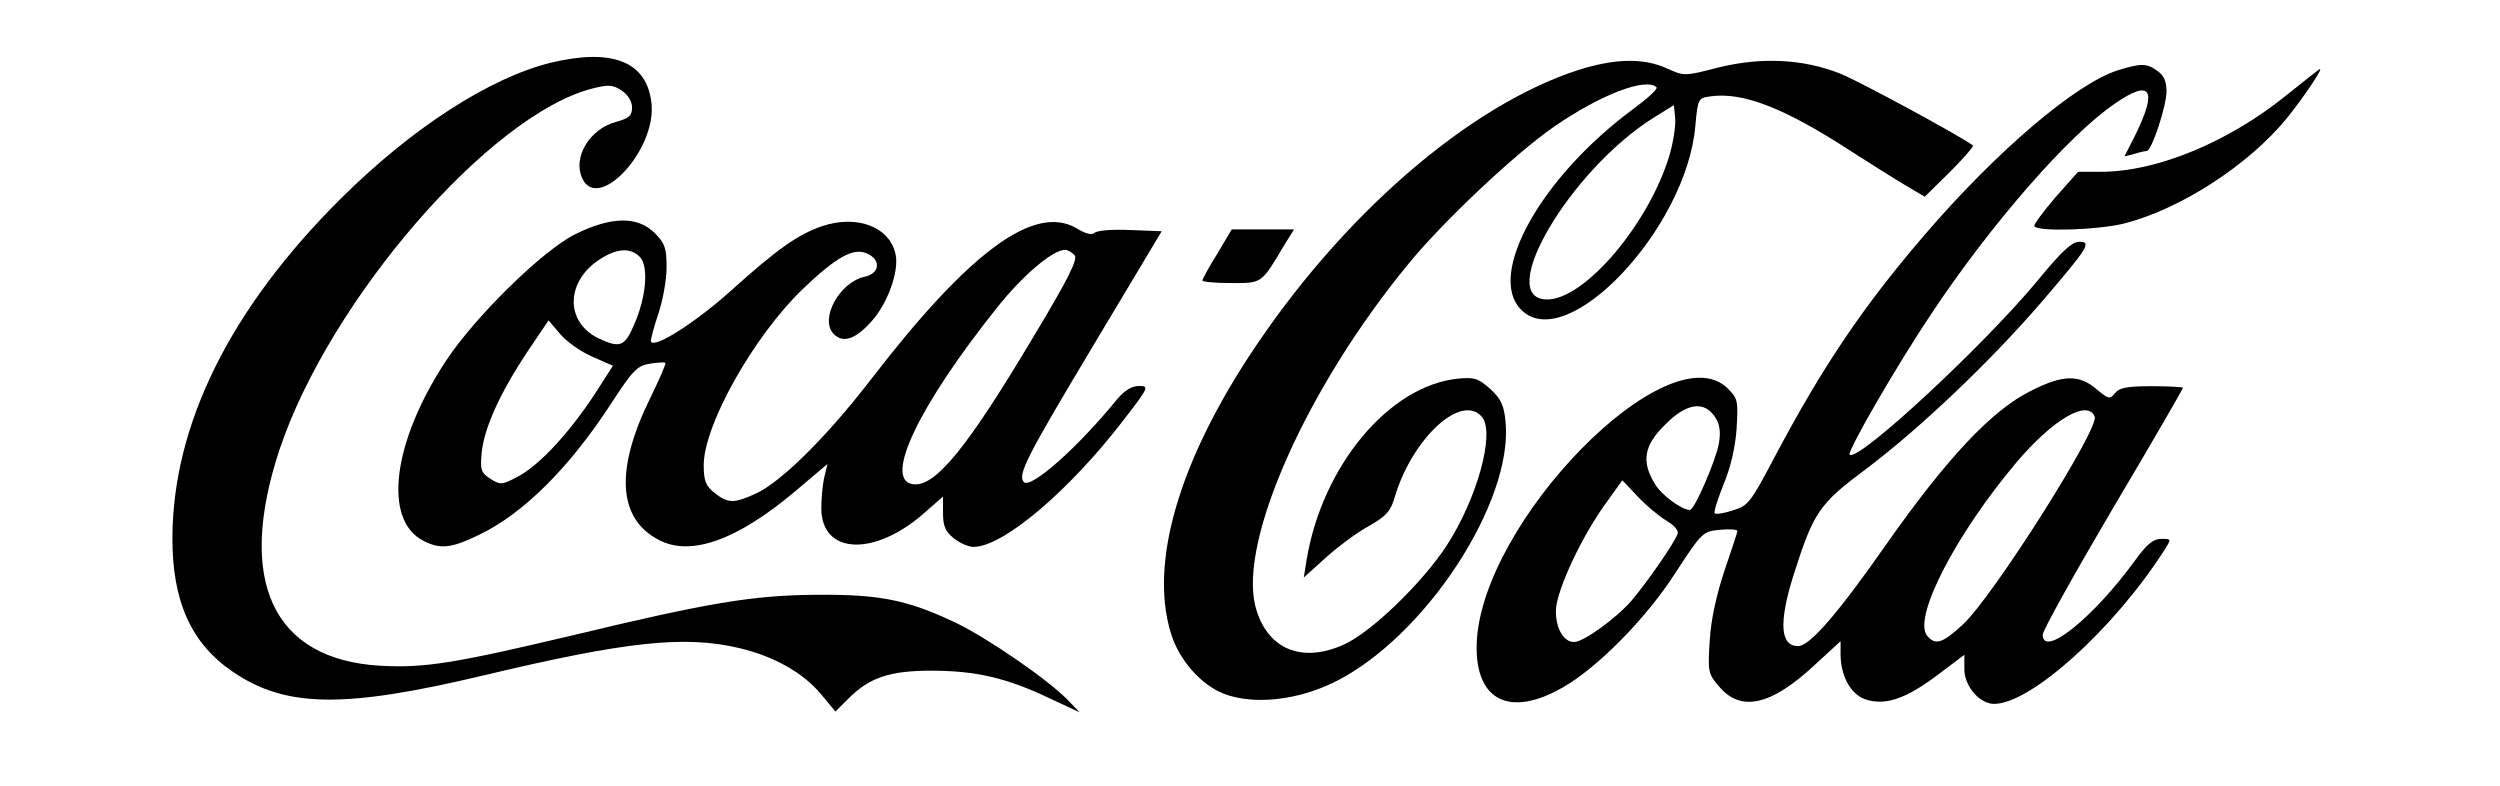 <?xml version="1.0" encoding="UTF-8" standalone="no" ?>
<!DOCTYPE svg PUBLIC "-//W3C//DTD SVG 1.1//EN" "http://www.w3.org/Graphics/SVG/1.1/DTD/svg11.dtd">
<svg xmlns="http://www.w3.org/2000/svg" xmlns:xlink="http://www.w3.org/1999/xlink" version="1.1" width="512" height="161" viewBox="0 0 512 161" xml:space="preserve">
<desc>Created with Fabric.js 5.2.4</desc>
<defs>
</defs>
<rect x="0" y="0" width="100%" height="100%" fill="transparent"></rect>
<g transform="matrix(0 0 0 0 0 0)" id="84515dfa-5fa3-48f3-8d77-7ae9ba588d92"  >
</g>
<g transform="matrix(1 0 0 1 256 80.5)" id="b53e04b9-0ca4-4b0f-88b7-c7473ec5a432"  >
<rect style="stroke: none; stroke-width: 1; stroke-dasharray: none; stroke-linecap: butt; stroke-dashoffset: 0; stroke-linejoin: miter; stroke-miterlimit: 4; fill: rgb(255,255,255); fill-rule: nonzero; opacity: 1; visibility: hidden;" vector-effect="non-scaling-stroke"  x="-256" y="-80.5" rx="0" ry="0" width="512" height="161" />
</g>
<g transform="matrix(0.65 0 0 0.65 256 80.5)"  >
<g style="" vector-effect="non-scaling-stroke"   >
		<g transform="matrix(0.13 0 0 -0.13 -196.59 -2.65)"  >
<path style="stroke: none; stroke-width: 1; stroke-dasharray: none; stroke-linecap: butt; stroke-dashoffset: 0; stroke-linejoin: miter; stroke-miterlimit: 4; fill: rgb(0,0,0); fill-rule: nonzero; opacity: 1;" vector-effect="non-scaling-stroke"  transform=" translate(-1105.49, -813.26)" d="M 925 1594 C 776 1558 586 1435 415 1265 C 147 999 8 719 6 445 C 5 289 51 186 153 117 C 281 30 422 28 762 109 C 1106 191 1247 206 1379 175 C 1464 155 1535 115 1578 63 L 1613 21 L 1644 52 C 1695 103 1743 120 1845 120 C 1952 120 2027 103 2130 54 L 2205 19 L 2176 49 C 2130 97 1982 199 1905 236 C 1789 291 1723 305 1570 304 C 1412 303 1306 285 973 205 C 690 138 617 126 510 132 C 249 147 160 338 266 657 C 388 1020 776 1468 1024 1531 C 1063 1541 1074 1540 1095 1526 C 1110 1516 1120 1500 1120 1485 C 1120 1465 1113 1459 1081 1450 C 1017 1433 976 1364 999 1314 C 1037 1229 1180 1382 1167 1496 C 1156 1596 1073 1629 925 1594 z" stroke-linecap="round" />
</g>
		<g transform="matrix(0.13 0 0 -0.13 100.36 -4)"  >
<path style="stroke: none; stroke-width: 1; stroke-dasharray: none; stroke-linecap: butt; stroke-dashoffset: 0; stroke-linejoin: miter; stroke-miterlimit: 4; fill: rgb(0,0,0); fill-rule: nonzero; opacity: 1;" vector-effect="non-scaling-stroke"  transform=" translate(-3329.61, -823.89)" d="M 3353 1576 C 3087 1490 2779 1223 2557 885 C 2384 621 2315 382 2365 214 C 2384 148 2438 86 2495 64 C 2567 37 2672 48 2763 93 C 2981 201 3196 528 3177 724 C 3173 764 3166 779 3140 803 C 3111 829 3101 832 3061 828 C 2895 811 2733 617 2695 390 L 2688 346 L 2741 394 C 2771 421 2818 456 2846 471 C 2888 495 2899 507 2909 543 C 2952 685 3071 794 3120 735 C 3152 696 3108 537 3034 423 C 2975 333 2852 214 2786 184 C 2681 136 2596 174 2570 279 C 2532 439 2696 807 2939 1103 C 3023 1207 3203 1376 3295 1439 C 3406 1516 3518 1559 3543 1534 C 3546 1530 3521 1507 3487 1482 C 3263 1317 3130 1079 3215 995 C 3325 884 3616 1192 3637 1441 C 3643 1506 3644 1508 3672 1512 C 3751 1524 3853 1484 4010 1382 C 4057 1352 4117 1314 4144 1298 L 4193 1269 L 4254 1329 C 4287 1362 4312 1391 4310 1393 C 4285 1413 4036 1548 3989 1567 C 3899 1603 3797 1608 3692 1582 C 3611 1561 3610 1561 3568 1580 C 3511 1606 3441 1604 3353 1576 z M 3575 1372 C 3527 1207 3370 1020 3278 1020 C 3149 1020 3332 1332 3535 1460 L 3585 1491 L 3588 1460 C 3590 1443 3584 1404 3575 1372 z" stroke-linecap="round" />
</g>
		<g transform="matrix(0.13 0 0 -0.13 182.69 -2.72)"  >
<path style="stroke: none; stroke-width: 1; stroke-dasharray: none; stroke-linecap: butt; stroke-dashoffset: 0; stroke-linejoin: miter; stroke-miterlimit: 4; fill: rgb(0,0,0); fill-rule: nonzero; opacity: 1;" vector-effect="non-scaling-stroke"  transform=" translate(-3943.96, -814.26)" d="M 4643 1576 C 4541 1544 4349 1381 4173 1176 C 4026 1005 3927 859 3810 638 C 3752 528 3746 520 3709 509 C 3688 502 3668 499 3665 502 C 3662 504 3672 536 3686 571 C 3703 611 3715 662 3718 707 C 3722 774 3721 780 3697 804 C 3554 947 3095 478 3088 183 C 3085 48 3168 6 3297 80 C 3381 128 3499 247 3570 358 C 3634 456 3636 458 3678 462 C 3701 464 3720 463 3720 459 C 3720 456 3706 414 3689 364 C 3670 307 3656 246 3653 195 C 3648 119 3649 113 3674 84 C 3727 19 3801 35 3908 135 L 3970 192 L 3970 161 C 3970 108 3994 64 4030 51 C 4078 35 4128 52 4205 110 L 4270 159 L 4270 124 C 4270 83 4307 40 4342 40 C 4431 40 4632 221 4755 413 C 4772 440 4772 440 4747 440 C 4728 440 4712 427 4684 388 C 4583 249 4460 150 4460 208 C 4460 218 4537 356 4630 514 C 4724 672 4800 804 4800 806 C 4800 808 4766 810 4724 810 C 4663 810 4645 806 4635 793 C 4623 778 4620 778 4590 803 C 4548 839 4508 838 4430 798 C 4336 751 4228 636 4081 427 C 3963 258 3895 180 3867 180 C 3824 180 3820 236 3855 349 C 3905 506 3917 524 4034 611 C 4165 710 4335 872 4458 1015 C 4572 1148 4579 1160 4548 1160 C 4531 1160 4505 1136 4450 1069 C 4321 912 4012 625 3992 644 C 3985 651 4110 867 4193 990 C 4335 1203 4523 1419 4635 1495 C 4723 1556 4739 1529 4683 1416 L 4658 1367 L 4682 1373 C 4694 1377 4708 1380 4712 1380 C 4724 1380 4760 1489 4760 1525 C 4760 1549 4753 1564 4738 1574 C 4712 1593 4699 1593 4643 1576 z M 3666 735 C 3677 718 3680 700 3675 671 C 3668 631 3616 510 3605 510 C 3585 510 3536 546 3520 573 C 3487 627 3493 666 3544 716 C 3596 769 3639 776 3666 735 z M 4586 736 C 4597 707 4339 299 4266 232 C 4217 187 4200 181 4180 205 C 4144 248 4250 452 4396 625 C 4485 730 4569 779 4586 736 z M 3548 484 C 3567 473 3578 460 3575 452 C 3566 428 3502 336 3464 291 C 3426 247 3347 190 3324 190 C 3299 190 3280 222 3280 265 C 3280 313 3344 450 3406 533 L 3441 582 L 3478 543 C 3498 521 3530 495 3548 484 z" stroke-linecap="round" />
</g>
		<g transform="matrix(0.13 0 0 -0.13 292.17 -76.8)"  >
<path style="stroke: none; stroke-width: 1; stroke-dasharray: none; stroke-linecap: butt; stroke-dashoffset: 0; stroke-linejoin: miter; stroke-miterlimit: 4; fill: rgb(0,0,0); fill-rule: nonzero; opacity: 1;" vector-effect="non-scaling-stroke"  transform=" translate(-4752.4, -1384.43)" d="M 5015 1514 C 4876 1402 4703 1330 4568 1330 L 4512 1330 L 4457 1268 C 4427 1233 4404 1202 4406 1198 C 4415 1184 4563 1189 4625 1205 C 4761 1240 4926 1347 5018 1460 C 5060 1512 5106 1581 5098 1579 C 5096 1579 5059 1549 5015 1514 z" stroke-linecap="round" />
</g>
		<g transform="matrix(0.13 0 0 -0.13 -148.08 -2.95)"  >
<path style="stroke: none; stroke-width: 1; stroke-dasharray: none; stroke-linecap: butt; stroke-dashoffset: 0; stroke-linejoin: miter; stroke-miterlimit: 4; fill: rgb(0,0,0); fill-rule: nonzero; opacity: 1;" vector-effect="non-scaling-stroke"  transform=" translate(-1464.94, -825.51)" d="M 969 1188 C 890 1149 727 989 656 882 C 526 685 502 496 600 445 C 641 424 667 426 735 459 C 842 510 954 621 1056 778 C 1108 858 1119 869 1149 874 C 1168 877 1186 878 1187 876 C 1189 874 1173 837 1152 794 C 1065 619 1071 499 1171 447 C 1248 406 1361 446 1502 565 L 1580 631 L 1572 598 C 1568 580 1565 546 1565 523 C 1566 409 1698 406 1820 517 L 1860 552 L 1860 512 C 1860 480 1866 467 1886 451 C 1901 439 1922 430 1934 430 C 2006 430 2166 566 2298 738 C 2359 817 2360 820 2335 820 C 2317 820 2300 809 2282 788 C 2188 672 2073 570 2056 587 C 2040 604 2062 647 2220 911 L 2390 1195 L 2313 1198 C 2271 1200 2233 1197 2227 1191 C 2221 1185 2205 1189 2184 1202 C 2082 1262 1925 1147 1687 838 C 1577 695 1467 587 1406 559 C 1353 535 1339 535 1306 561 C 1285 578 1280 590 1280 628 C 1280 725 1400 938 1517 1052 C 1601 1133 1643 1156 1676 1141 C 1710 1126 1707 1093 1671 1085 C 1609 1072 1560 982 1595 946 C 1618 923 1648 933 1687 977 C 1726 1020 1754 1099 1745 1139 C 1731 1206 1651 1236 1566 1207 C 1508 1187 1457 1151 1345 1050 C 1260 974 1159 909 1152 928 C 1151 932 1159 962 1170 995 C 1181 1027 1190 1078 1190 1107 C 1190 1154 1186 1166 1161 1191 C 1119 1232 1056 1231 969 1188 z M 1125 1133 C 1147 1111 1141 1035 1111 968 C 1089 916 1077 911 1026 935 C 942 975 945 1077 1033 1130 C 1072 1154 1103 1155 1125 1133 z M 2179 1137 C 2187 1127 2164 1080 2079 939 C 1917 667 1840 574 1787 582 C 1715 592 1801 772 1991 1010 C 2053 1088 2126 1150 2156 1150 C 2162 1150 2172 1144 2179 1137 z M 1010 891 L 1060 869 L 1033 827 C 964 716 884 628 827 599 C 791 580 787 580 763 595 C 740 610 738 617 742 659 C 748 719 787 804 852 902 L 904 979 L 932 946 C 947 928 982 903 1010 891 z" stroke-linecap="round" />
</g>
		<g transform="matrix(0.13 0 0 -0.13 -0.56 -43.11)"  >
<path style="stroke: none; stroke-width: 1; stroke-dasharray: none; stroke-linecap: butt; stroke-dashoffset: 0; stroke-linejoin: miter; stroke-miterlimit: 4; fill: rgb(0,0,0); fill-rule: nonzero; opacity: 1;" vector-effect="non-scaling-stroke"  transform=" translate(-2551, -1134.99)" d="M 2476 1141 C 2456 1109 2440 1080 2440 1076 C 2440 1073 2471 1070 2509 1070 C 2585 1070 2582 1067 2639 1163 L 2662 1200 L 2587 1200 L 2511 1200 L 2476 1141 z" stroke-linecap="round" />
</g>
</g>
</g>
</svg>